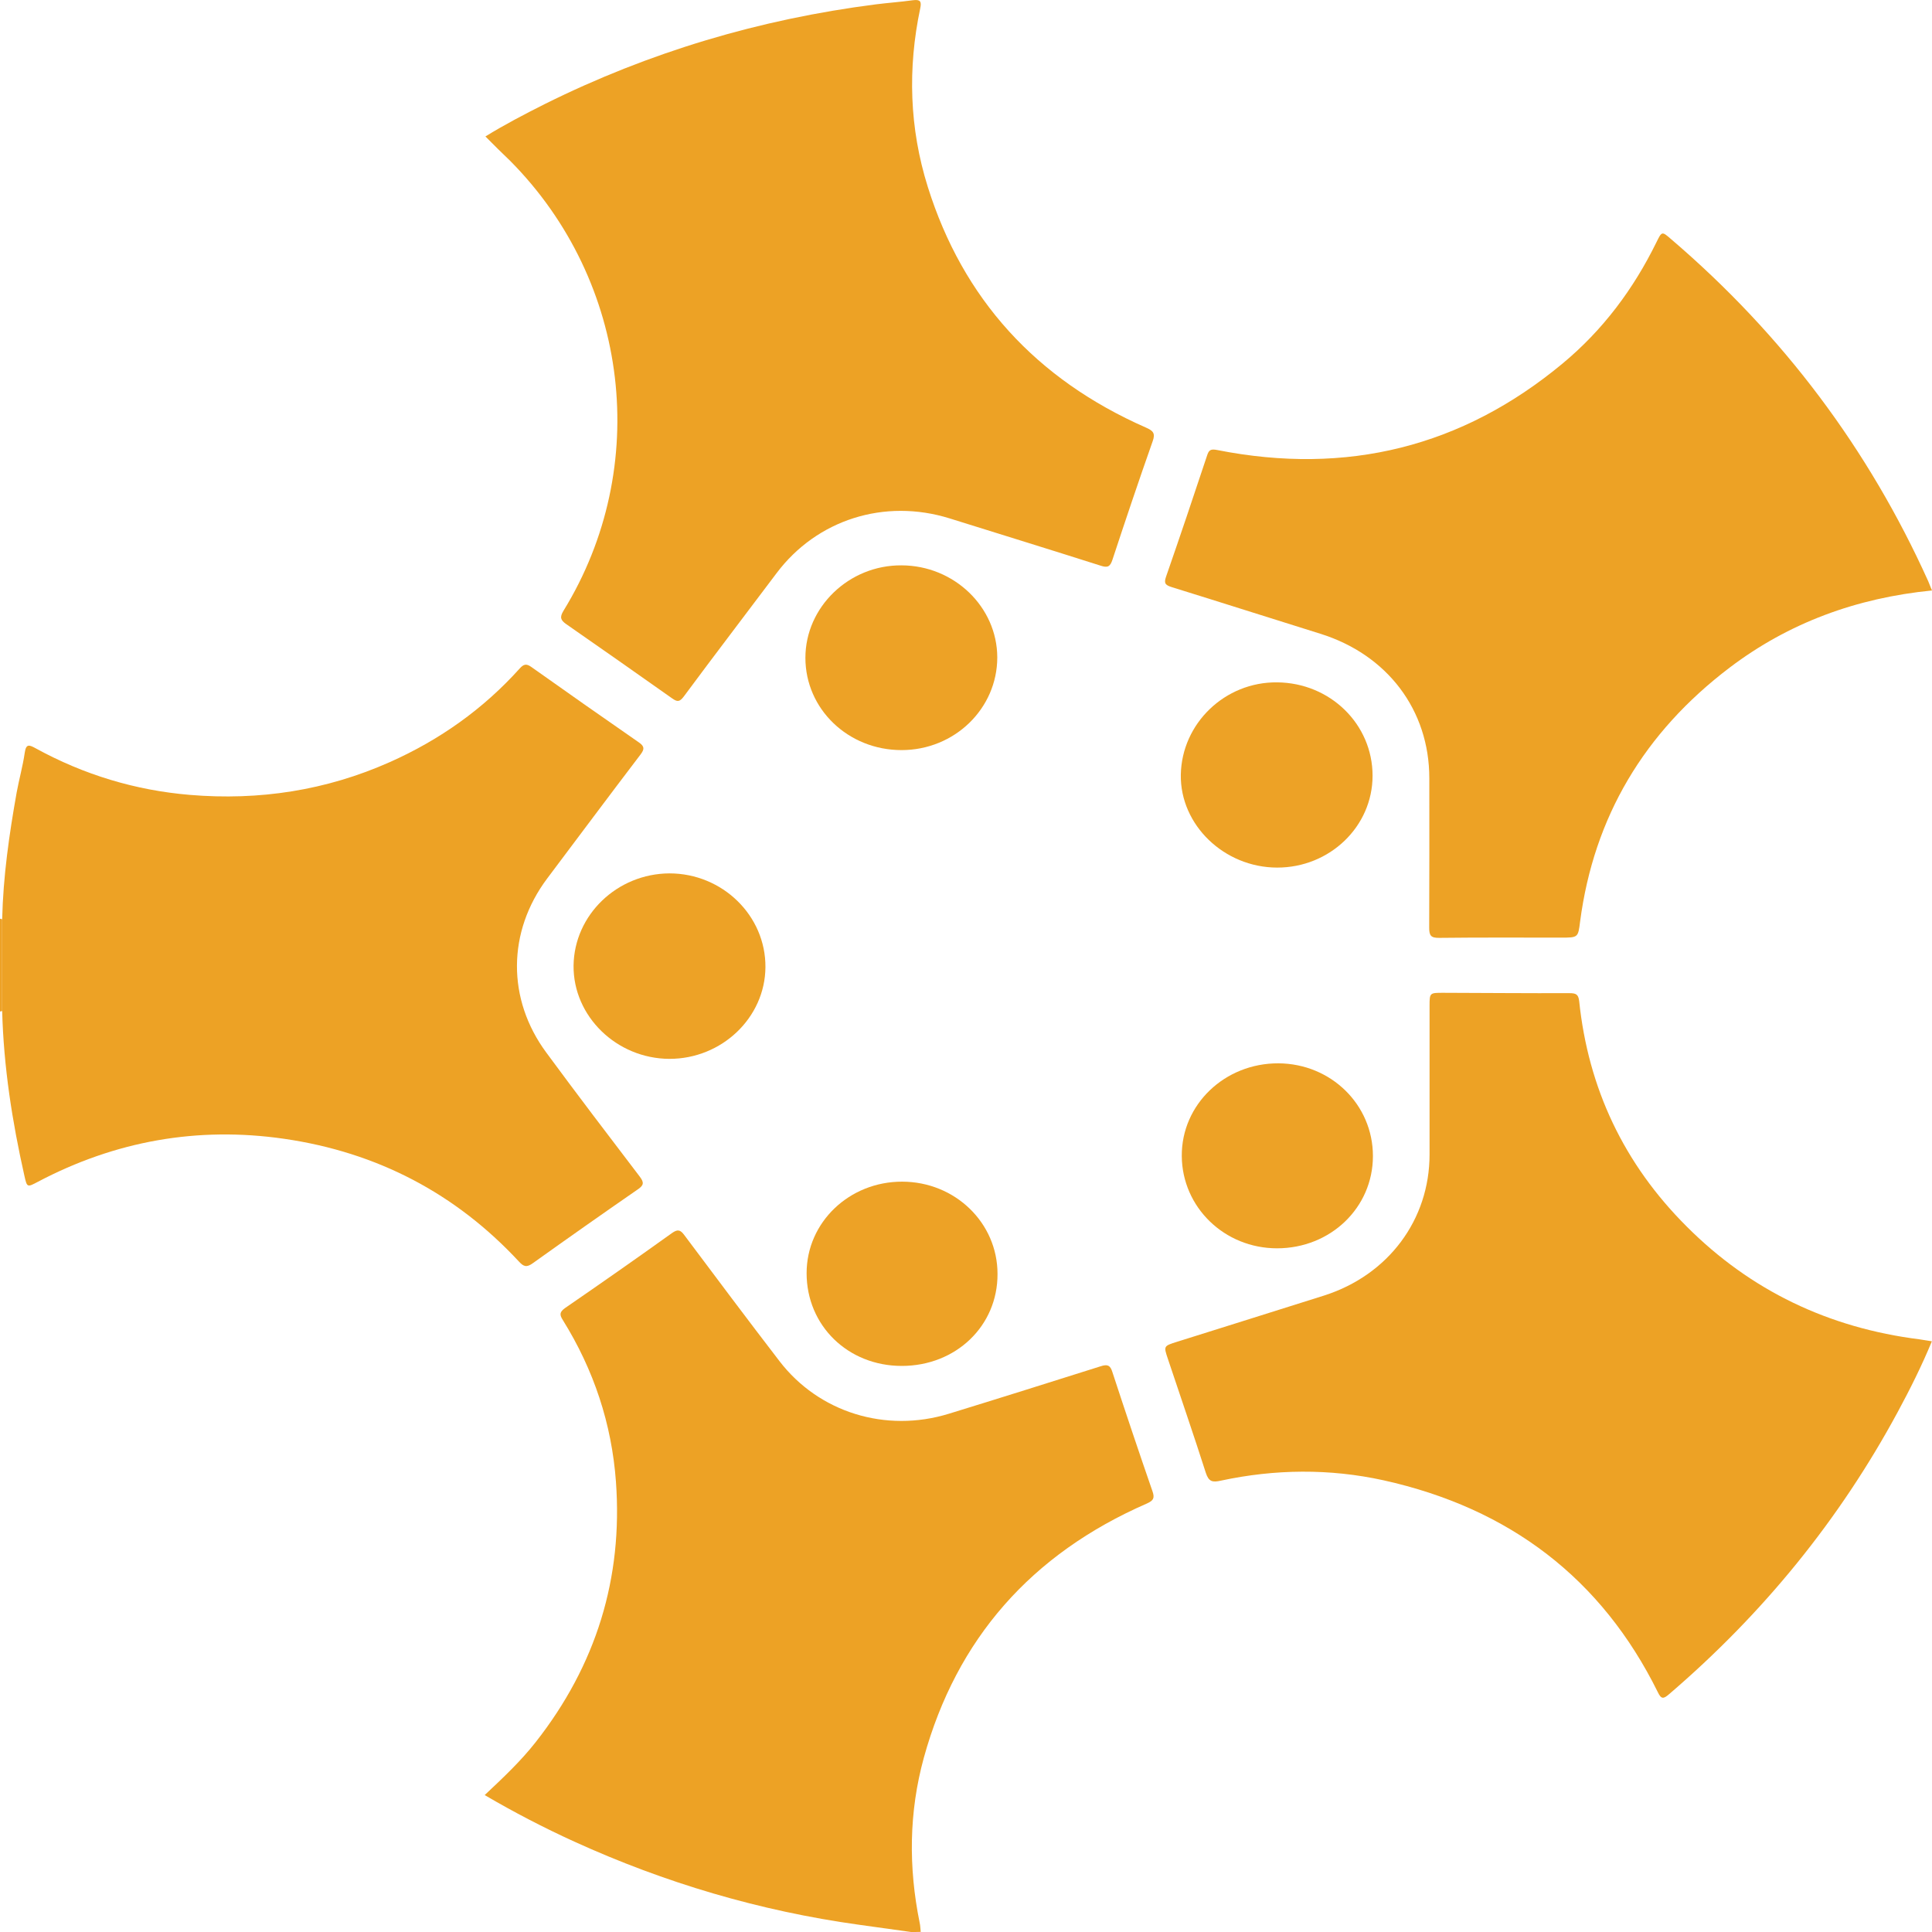 <svg width="16" height="16" viewBox="0 0 16 16" fill="none" xmlns="http://www.w3.org/2000/svg">
<path d="M7.545 16C7.401 15.98 7.258 15.96 7.114 15.94C6.292 15.826 5.506 15.593 4.755 15.251C4.503 15.136 4.258 15.009 4.014 14.866C4.165 14.724 4.312 14.586 4.436 14.428C4.938 13.789 5.159 13.069 5.101 12.271C5.066 11.792 4.918 11.345 4.661 10.932C4.632 10.887 4.635 10.865 4.679 10.833C4.977 10.628 5.273 10.421 5.566 10.211C5.612 10.179 5.634 10.184 5.666 10.227C5.928 10.577 6.189 10.926 6.455 11.272C6.781 11.697 7.335 11.869 7.858 11.708C8.278 11.579 8.697 11.447 9.115 11.315C9.172 11.296 9.195 11.307 9.212 11.362C9.32 11.692 9.431 12.023 9.545 12.352C9.564 12.408 9.551 12.427 9.499 12.451C8.538 12.87 7.922 13.575 7.651 14.556C7.527 15.007 7.523 15.464 7.616 15.922C7.622 15.947 7.622 15.974 7.625 15.999C7.599 16 7.572 16 7.545 16Z" fill="#EDA225"/>
<path d="M0 7.608C0.005 7.609 0.012 7.612 0.018 7.613C0.018 7.867 0.018 8.119 0.018 8.373C0.012 8.374 0.005 8.376 0 8.377C0 8.121 0 7.864 0 7.608Z" fill="#EDA227"/>
<path d="M15.999 11.108C15.915 11.311 15.819 11.503 15.717 11.692C15.235 12.585 14.602 13.363 13.822 14.031C13.775 14.072 13.757 14.072 13.729 14.013C13.265 13.075 12.504 12.491 11.457 12.259C11.01 12.161 10.559 12.166 10.111 12.262C10.041 12.278 10.01 12.271 9.986 12.197C9.885 11.881 9.776 11.566 9.671 11.251C9.636 11.147 9.637 11.147 9.748 11.112C10.153 10.984 10.56 10.858 10.966 10.729C11.498 10.559 11.839 10.101 11.839 9.561C11.839 9.151 11.839 8.74 11.839 8.33C11.839 8.222 11.841 8.222 11.95 8.222C12.299 8.223 12.649 8.226 12.998 8.225C13.051 8.225 13.071 8.234 13.078 8.29C13.153 9.011 13.447 9.638 13.97 10.159C14.499 10.688 15.143 10.997 15.898 11.092C15.929 11.096 15.961 11.103 15.999 11.108Z" fill="#EDA225"/>
<path d="M4.02 1.13C4.179 1.032 4.344 0.946 4.511 0.862C5.375 0.432 6.291 0.159 7.254 0.036C7.357 0.023 7.459 0.016 7.56 0.002C7.622 -0.006 7.633 0.012 7.621 0.069C7.516 0.566 7.531 1.062 7.684 1.549C7.974 2.473 8.578 3.14 9.49 3.541C9.552 3.568 9.569 3.59 9.546 3.654C9.431 3.98 9.321 4.307 9.213 4.635C9.194 4.692 9.175 4.705 9.113 4.684C8.698 4.552 8.28 4.423 7.864 4.293C7.324 4.125 6.764 4.304 6.431 4.747C6.175 5.088 5.916 5.426 5.663 5.768C5.627 5.815 5.609 5.814 5.564 5.782C5.274 5.577 4.983 5.373 4.691 5.17C4.642 5.136 4.634 5.112 4.666 5.059C5.398 3.869 5.216 2.333 4.227 1.334C4.158 1.268 4.09 1.201 4.02 1.13Z" fill="#EDA225"/>
<path d="M0.018 8.373C0.018 8.119 0.018 7.867 0.018 7.613C0.026 7.259 0.076 6.911 0.138 6.563C0.158 6.453 0.189 6.345 0.205 6.233C0.216 6.156 0.244 6.169 0.297 6.198C0.693 6.415 1.119 6.545 1.573 6.583C2.147 6.631 2.701 6.546 3.227 6.312C3.643 6.127 4.004 5.87 4.305 5.535C4.336 5.501 4.358 5.494 4.398 5.522C4.695 5.733 4.992 5.941 5.292 6.149C5.339 6.182 5.337 6.205 5.305 6.248C5.045 6.589 4.789 6.933 4.531 7.276C4.201 7.717 4.197 8.275 4.525 8.718C4.779 9.063 5.038 9.403 5.298 9.744C5.336 9.794 5.332 9.817 5.279 9.852C4.988 10.053 4.7 10.256 4.413 10.461C4.362 10.498 4.337 10.491 4.297 10.447C3.775 9.885 3.126 9.543 2.353 9.431C1.634 9.327 0.953 9.45 0.314 9.787C0.225 9.834 0.224 9.835 0.202 9.737C0.101 9.288 0.03 8.835 0.018 8.373Z" fill="#EDA225"/>
<path d="M16 4.89C15.374 4.952 14.813 5.158 14.324 5.529C13.616 6.066 13.2 6.766 13.086 7.63C13.069 7.765 13.07 7.765 12.927 7.765C12.592 7.765 12.255 7.763 11.919 7.767C11.849 7.768 11.836 7.747 11.836 7.683C11.838 7.271 11.837 6.857 11.837 6.445C11.837 5.88 11.489 5.421 10.933 5.248C10.523 5.12 10.116 4.99 9.706 4.863C9.656 4.847 9.636 4.835 9.656 4.778C9.772 4.444 9.885 4.109 9.996 3.774C10.011 3.727 10.025 3.716 10.081 3.727C11.154 3.939 12.109 3.701 12.94 3.011C13.275 2.733 13.528 2.393 13.717 2.008C13.763 1.914 13.763 1.914 13.841 1.982C14.767 2.774 15.475 3.719 15.969 4.814C15.979 4.838 15.987 4.86 16 4.89Z" fill="#EDA225"/>
<path d="M7.466 6.212C7.024 6.212 6.67 5.872 6.67 5.448C6.67 5.027 7.031 4.679 7.466 4.682C7.902 4.683 8.258 5.027 8.259 5.444C8.259 5.868 7.905 6.212 7.466 6.212Z" fill="#EDA226"/>
<path d="M11.367 6.424C11.367 6.846 11.011 7.186 10.576 7.185C10.138 7.184 9.773 6.832 9.779 6.417C9.786 5.991 10.145 5.646 10.577 5.651C11.017 5.655 11.367 5.998 11.367 6.424Z" fill="#EDA226"/>
<path d="M5.543 8.769C5.106 8.767 4.746 8.416 4.75 7.997C4.755 7.577 5.111 7.235 5.544 7.233C5.983 7.233 6.342 7.583 6.339 8.01C6.336 8.428 5.977 8.77 5.543 8.769Z" fill="#EDA226"/>
<path d="M11.37 9.574C11.37 10.001 11.019 10.338 10.576 10.338C10.14 10.338 9.79 9.998 9.787 9.574C9.784 9.147 10.143 8.804 10.588 8.806C11.023 8.809 11.37 9.148 11.37 9.574Z" fill="#EDA226"/>
<path d="M7.468 11.312C7.022 11.312 6.68 10.978 6.68 10.544C6.68 10.123 7.033 9.785 7.472 9.786C7.91 9.787 8.261 10.127 8.261 10.55C8.263 10.98 7.917 11.312 7.468 11.312Z" fill="#EDA226"/>
</svg>
